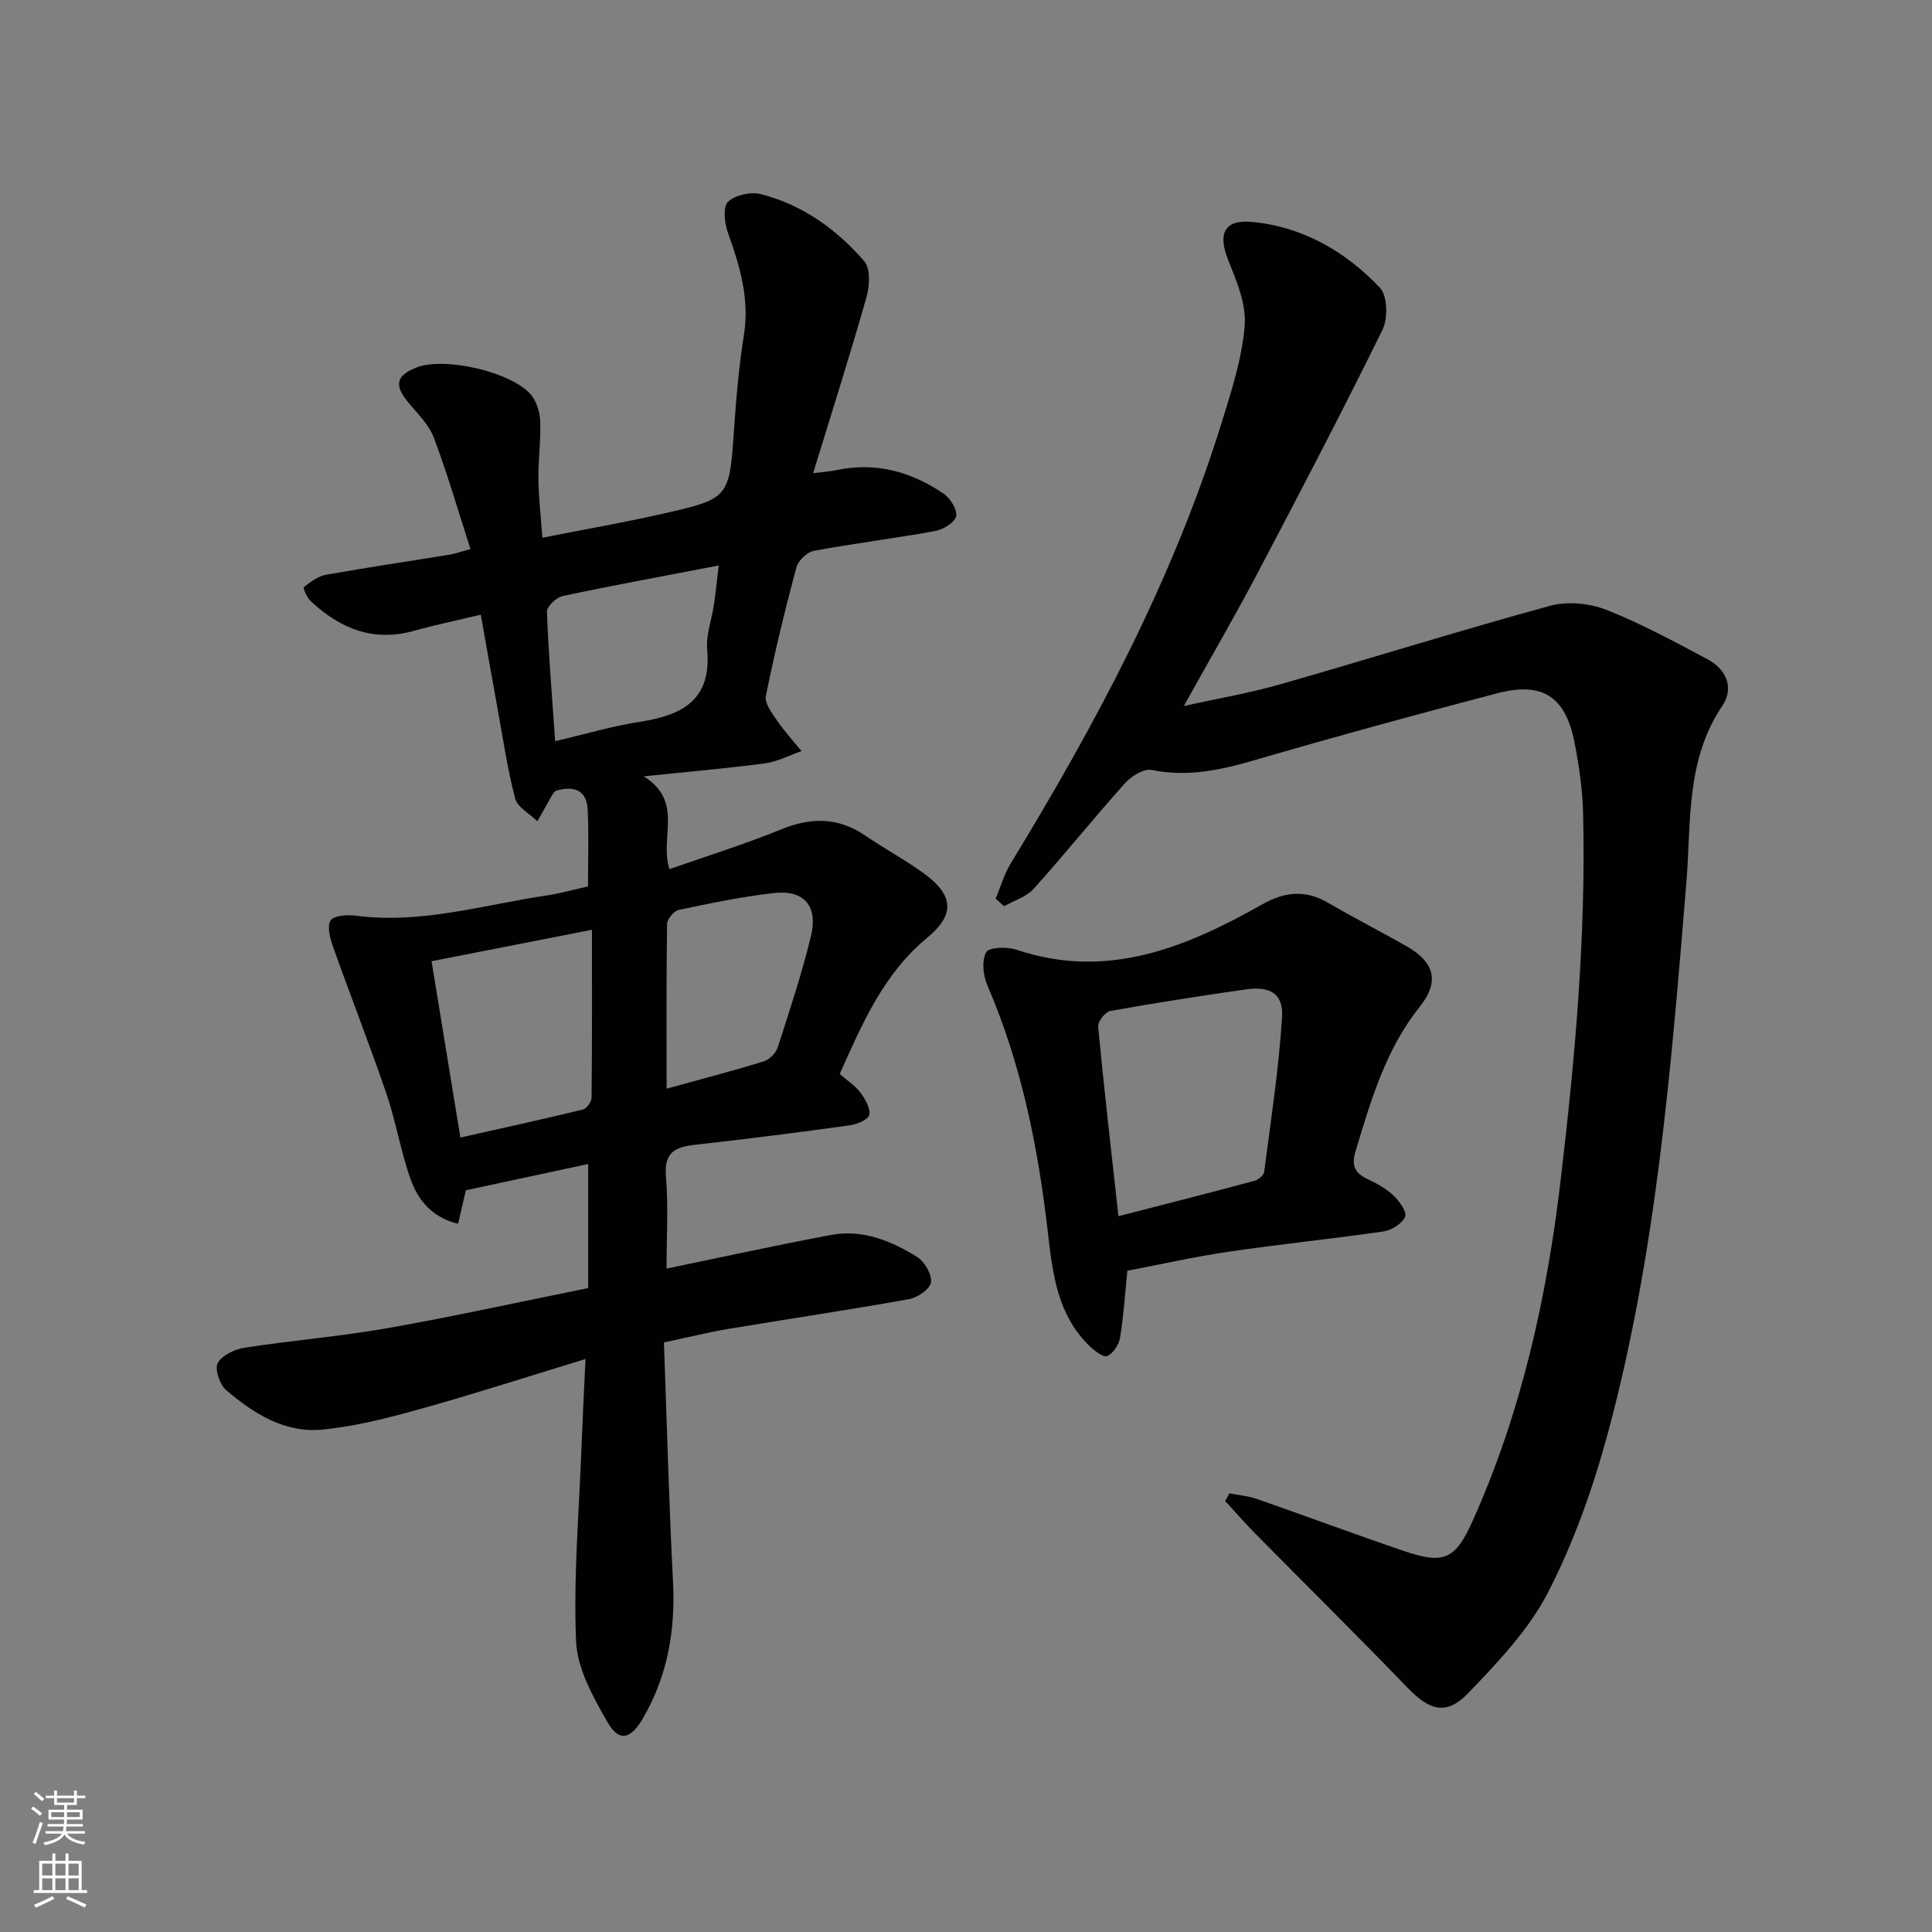<svg enable-background="new 0 0 400 400" viewBox="0 0 400 400" xmlns="http://www.w3.org/2000/svg"><rect x="0" y="0" width="400" height="400" fill="#808080" stroke="none"/><g fill="#010103"><path d="m138 262.65c11.62-2.4 22.78-4.85 34.01-6.96 6.54-1.23 12.48 1.18 17.88 4.56 1.55.97 3.08 3.62 2.86 5.25-.19 1.38-2.8 3.17-4.57 3.48-12.41 2.23-24.9 4.07-37.34 6.15-4.22.71-8.39 1.75-13.38 2.81.61 16.67 1.04 33.12 1.88 49.55.52 10.09-1.14 19.52-6.25 28.31-2.49 4.28-4.91 4.95-7.3.78-2.97-5.19-6.28-11.07-6.52-16.77-.56-13.25.61-26.58 1.11-39.88.22-5.8.52-11.6.84-18.56-11.96 3.65-23.1 7.25-34.36 10.39-6.65 1.85-13.45 3.6-20.28 4.23-7.69.71-14.12-3.37-19.77-8.19-1.32-1.13-2.4-4.33-1.73-5.58.87-1.62 3.5-2.87 5.55-3.19 9.84-1.52 19.8-2.33 29.6-4.05 13.71-2.42 27.32-5.43 41.55-8.3 0-8.41 0-16.65 0-25.69-8.16 1.75-16.55 3.56-25.32 5.44-.39 1.67-.94 4.04-1.62 6.95-5.37-1.31-8.28-4.89-9.83-9.23-2.05-5.75-3.02-11.88-4.99-17.67-3.48-10.18-7.42-20.21-11.03-30.35-.63-1.77-1.32-4.25-.55-5.55.61-1.03 3.48-1.23 5.24-1 13.49 1.78 26.35-2.23 39.42-4.17 2.79-.41 5.52-1.19 8.64-1.89 0-5.23.18-10.52-.06-15.79-.19-4.31-2.97-5.07-6.64-4-.22.23-.48.45-.63.72-1.06 1.85-2.1 3.72-3.15 5.58-1.59-1.56-4.12-2.87-4.6-4.71-1.63-6.22-2.55-12.63-3.71-18.97-1.12-6.17-2.21-12.34-3.41-19.09-4.92 1.18-9.42 2.11-13.85 3.35-8.46 2.37-15.35-.51-21.4-6.19-.76-.71-1.57-2.72-1.39-2.86 1.37-1.05 2.9-2.25 4.54-2.55 8.5-1.52 17.04-2.77 25.56-4.16 1.25-.2 2.46-.64 4.41-1.17-2.57-7.96-4.77-15.57-7.55-22.97-1-2.67-3.25-4.95-5.17-7.2-3.14-3.69-2.78-5.73 1.58-7.44 5.77-2.25 19.72.92 23.69 5.7 1.17 1.41 1.82 3.61 1.89 5.48.14 3.96-.43 7.93-.38 11.9.04 3.8.49 7.59.82 12.18 8.39-1.66 16.62-3.09 24.76-4.93 14.05-3.17 13.95-3.28 14.94-17.71.45-6.46 1-12.94 2.03-19.33 1.21-7.57-.89-14.39-3.36-21.32-.69-1.93-1-5.25.07-6.26 1.5-1.41 4.7-2.12 6.78-1.59 8.62 2.19 15.7 7.28 21.43 13.9 1.31 1.51 1.12 5.09.47 7.38-3.39 11.95-7.16 23.79-11.06 36.5 2.32-.3 3.58-.37 4.81-.63 8.16-1.75 15.54.32 22.23 4.89 1.38.94 2.88 3.37 2.56 4.69s-2.73 2.73-4.41 3.04c-8.33 1.51-16.74 2.54-25.06 4.09-1.41.26-3.23 2.04-3.61 3.46-2.36 8.8-4.51 17.67-6.31 26.61-.3 1.48 1.26 3.51 2.31 5.04 1.52 2.23 3.36 4.25 5.07 6.35-2.53.88-5 2.2-7.61 2.54-7.86 1.05-15.78 1.72-25.04 2.68 8.38 5.31 3.2 12.55 5.31 19.22 7.69-2.7 15.54-5.14 23.12-8.23 6.21-2.54 11.83-2.55 17.44 1.29 3.98 2.72 8.27 5.01 12.16 7.85 6.11 4.47 6.48 8.47.66 13.28-9.12 7.54-13.47 17.84-18.13 28.22 1.62 1.41 3.22 2.42 4.28 3.84.99 1.32 2.07 3.17 1.85 4.59-.15.94-2.47 1.98-3.93 2.18-10.68 1.48-21.38 2.85-32.1 4.04-4.14.46-6.5 1.53-6.07 6.54.52 6.32.12 12.66.12 19.1zm-42.68-27.13c8.98-2.02 17.21-3.82 25.39-5.81.77-.19 1.76-1.62 1.77-2.48.12-11.39.08-22.79.08-34.73-11.59 2.27-21.95 4.3-33.21 6.51 1.92 11.75 3.86 23.6 5.97 36.51zm19.62-82.07c6.33-1.48 11.88-3.14 17.54-4.01 8.75-1.35 14.87-4.48 13.93-14.92-.27-3.04.94-6.2 1.4-9.32.37-2.53.63-5.09.99-8.12-11.22 2.15-21.78 4.09-32.29 6.32-1.31.28-3.31 2.15-3.27 3.22.31 8.61 1.03 17.2 1.7 26.83zm23.07 71.95c7.13-1.97 13.68-3.67 20.13-5.66 1.18-.36 2.51-1.73 2.89-2.92 2.44-7.56 4.94-15.12 6.83-22.83 1.58-6.47-1.35-9.83-7.79-9.08-6.57.76-13.08 2.11-19.56 3.48-1 .21-2.39 1.91-2.4 2.94-.17 11.11-.1 22.23-.1 34.07z"/><path d="m206.14 186.04c1.04-2.45 1.78-5.08 3.15-7.33 17.62-28.89 33.52-58.6 43.6-91.08 2.06-6.63 4.26-13.4 4.81-20.23.36-4.46-1.72-9.32-3.46-13.69-2.13-5.36-.75-8.34 5.07-7.76 10.48 1.03 19.29 6.13 26.39 13.63 1.57 1.66 1.68 6.35.53 8.7-8.36 16.99-17.12 33.78-25.95 50.53-4.71 8.94-9.8 17.69-15.18 27.36 6.95-1.54 13.53-2.66 19.92-4.48 18.65-5.33 37.17-11.14 55.88-16.26 3.57-.98 8.13-.55 11.62.81 7.23 2.84 14.13 6.59 21.01 10.26 3.92 2.09 5.56 5.94 3.03 9.68-7.61 11.27-6.39 24.18-7.42 36.63-3.16 38.24-6.19 76.52-16.2 113.73-3.05 11.31-7.03 22.61-12.36 33-3.99 7.79-10.39 14.54-16.55 20.95-4.59 4.78-8.04 3.68-12.68-1.13-10.38-10.76-21.01-21.26-31.51-31.9-2.13-2.16-4.12-4.46-6.18-6.69.29-.53.59-1.06.88-1.59 1.9.38 3.87.53 5.68 1.16 10.18 3.55 20.28 7.32 30.49 10.79 8.41 2.86 10.66 1.65 14.26-6.41 10-22.35 15.24-45.87 18.11-70.1 3-25.29 5.28-50.6 4.69-76.08-.11-4.95-.83-9.94-1.78-14.8-1.87-9.56-6.61-12.66-16.07-10.19-16.86 4.42-33.68 9.02-50.41 13.9-6.98 2.03-13.75 3.46-21.07 1.96-1.62-.33-4.23 1.3-5.55 2.77-6.42 7.17-12.45 14.69-18.89 21.85-1.51 1.68-4.06 2.42-6.13 3.59-.58-.54-1.16-1.06-1.73-1.58z"/><path d="m233.41 263.09c-.51 5.04-.79 9.51-1.53 13.92-.23 1.42-1.4 3.15-2.63 3.75-.72.35-2.59-1.04-3.6-2.01-6.75-6.48-7.73-15.09-8.72-23.75-2.01-17.53-5.47-34.7-12.52-51.03-.88-2.03-1.18-5.07-.24-6.82.56-1.04 4.32-1.18 6.25-.53 18.75 6.31 35.06-.42 50.89-9.37 4.66-2.63 8.9-3.08 13.57-.38 5.32 3.08 10.79 5.91 16.15 8.93 5.9 3.32 7.16 7.31 2.92 12.62-7.06 8.86-10.08 19.29-13.26 29.79-.92 3.03-.31 4.61 2.44 5.9 1.94.91 3.9 2.01 5.44 3.47 1.19 1.13 2.77 3.41 2.35 4.34-.65 1.42-2.78 2.79-4.45 3.03-10.66 1.55-21.39 2.63-32.05 4.2-7.06 1.02-14.01 2.61-21.01 3.94zm-1.85-11.29c10.02-2.58 19.11-4.89 28.16-7.32.8-.21 1.92-1.14 2.01-1.85 1.38-10.66 3.04-21.31 3.7-32.02.31-4.93-2.46-6.49-7.61-5.75-9.33 1.34-18.66 2.78-27.94 4.45-1.04.19-2.62 2.2-2.52 3.23 1.2 12.68 2.66 25.34 4.2 39.26z"/></g><path d="m6.44 374.46.42-.45c.65.47 1.27.95 1.85 1.44l-.45.49c-.65-.56-1.25-1.06-1.82-1.48m.93 7.33-.63-.26c.55-1.36 1.05-2.8 1.53-4.33.19.1.38.19.59.27-.47 1.29-.96 2.73-1.49 4.32m-.38-10.38.44-.42c.43.34 1.01.82 1.74 1.44l-.49.49c-.53-.51-1.09-1.01-1.69-1.51m2.5.35h1.72v-1.04h.59v1.04h3.52v-1.04h.59v1.04h1.75v.53h-1.75v1.42h-2.03v.97h3.22v2.03h-3.24c0 .35-.01.66-.03.93h3.32v.53h-3.37c-.03.27-.08.58-.15.94h3.96v.53h-3.71c.67.92 1.93 1.48 3.79 1.68-.13.24-.23.44-.29.59-2.13-.38-3.48-1.08-4.04-2.12-.43.97-1.77 1.72-4.03 2.23-.09-.19-.2-.37-.33-.55 2.1-.42 3.37-1.03 3.81-1.83h-3.36v-.53h3.58c.08-.29.13-.61.16-.94h-3.33v-.53h3.39c.02-.27.04-.58.04-.93h-3.23v-2.03h3.25v-.97h-2.07v-1.42h-1.73zm1.12 3.44v1h2.65c.01-.3.02-.44.01-.4v-.25-.35zm1.19-2h3.52v-.91h-3.52zm4.71 2h-2.63v.59c0 .15-.01.28-.01.4h2.64z" fill="#fbfcfa"/><path d="m13.56 383.74h.63v1.52h2.72v6.07h1.13v.6h-11.06v-.6h1.13v-6.07h2.73v-1.52h.63v1.52h2.1v-1.52zm-2.69 8.83.38.56c-1.24.63-2.53 1.25-3.85 1.85-.1-.21-.21-.42-.34-.63 1.37-.55 2.63-1.15 3.81-1.78m-2.13-4.27h2.1v-2.45h-2.1zm0 3.04h2.1v-2.46h-2.1zm2.72-3.04h2.1v-2.45h-2.1zm0 3.04h2.1v-2.46h-2.1zm6.07 3.6c-1.41-.71-2.7-1.3-3.86-1.78l.35-.56c1.45.62 2.75 1.19 3.88 1.72zm-1.25-9.09h-2.1v2.45h2.1zm-2.09 5.49h2.1v-2.46h-2.1z" fill="#fbfcfa"/></svg>